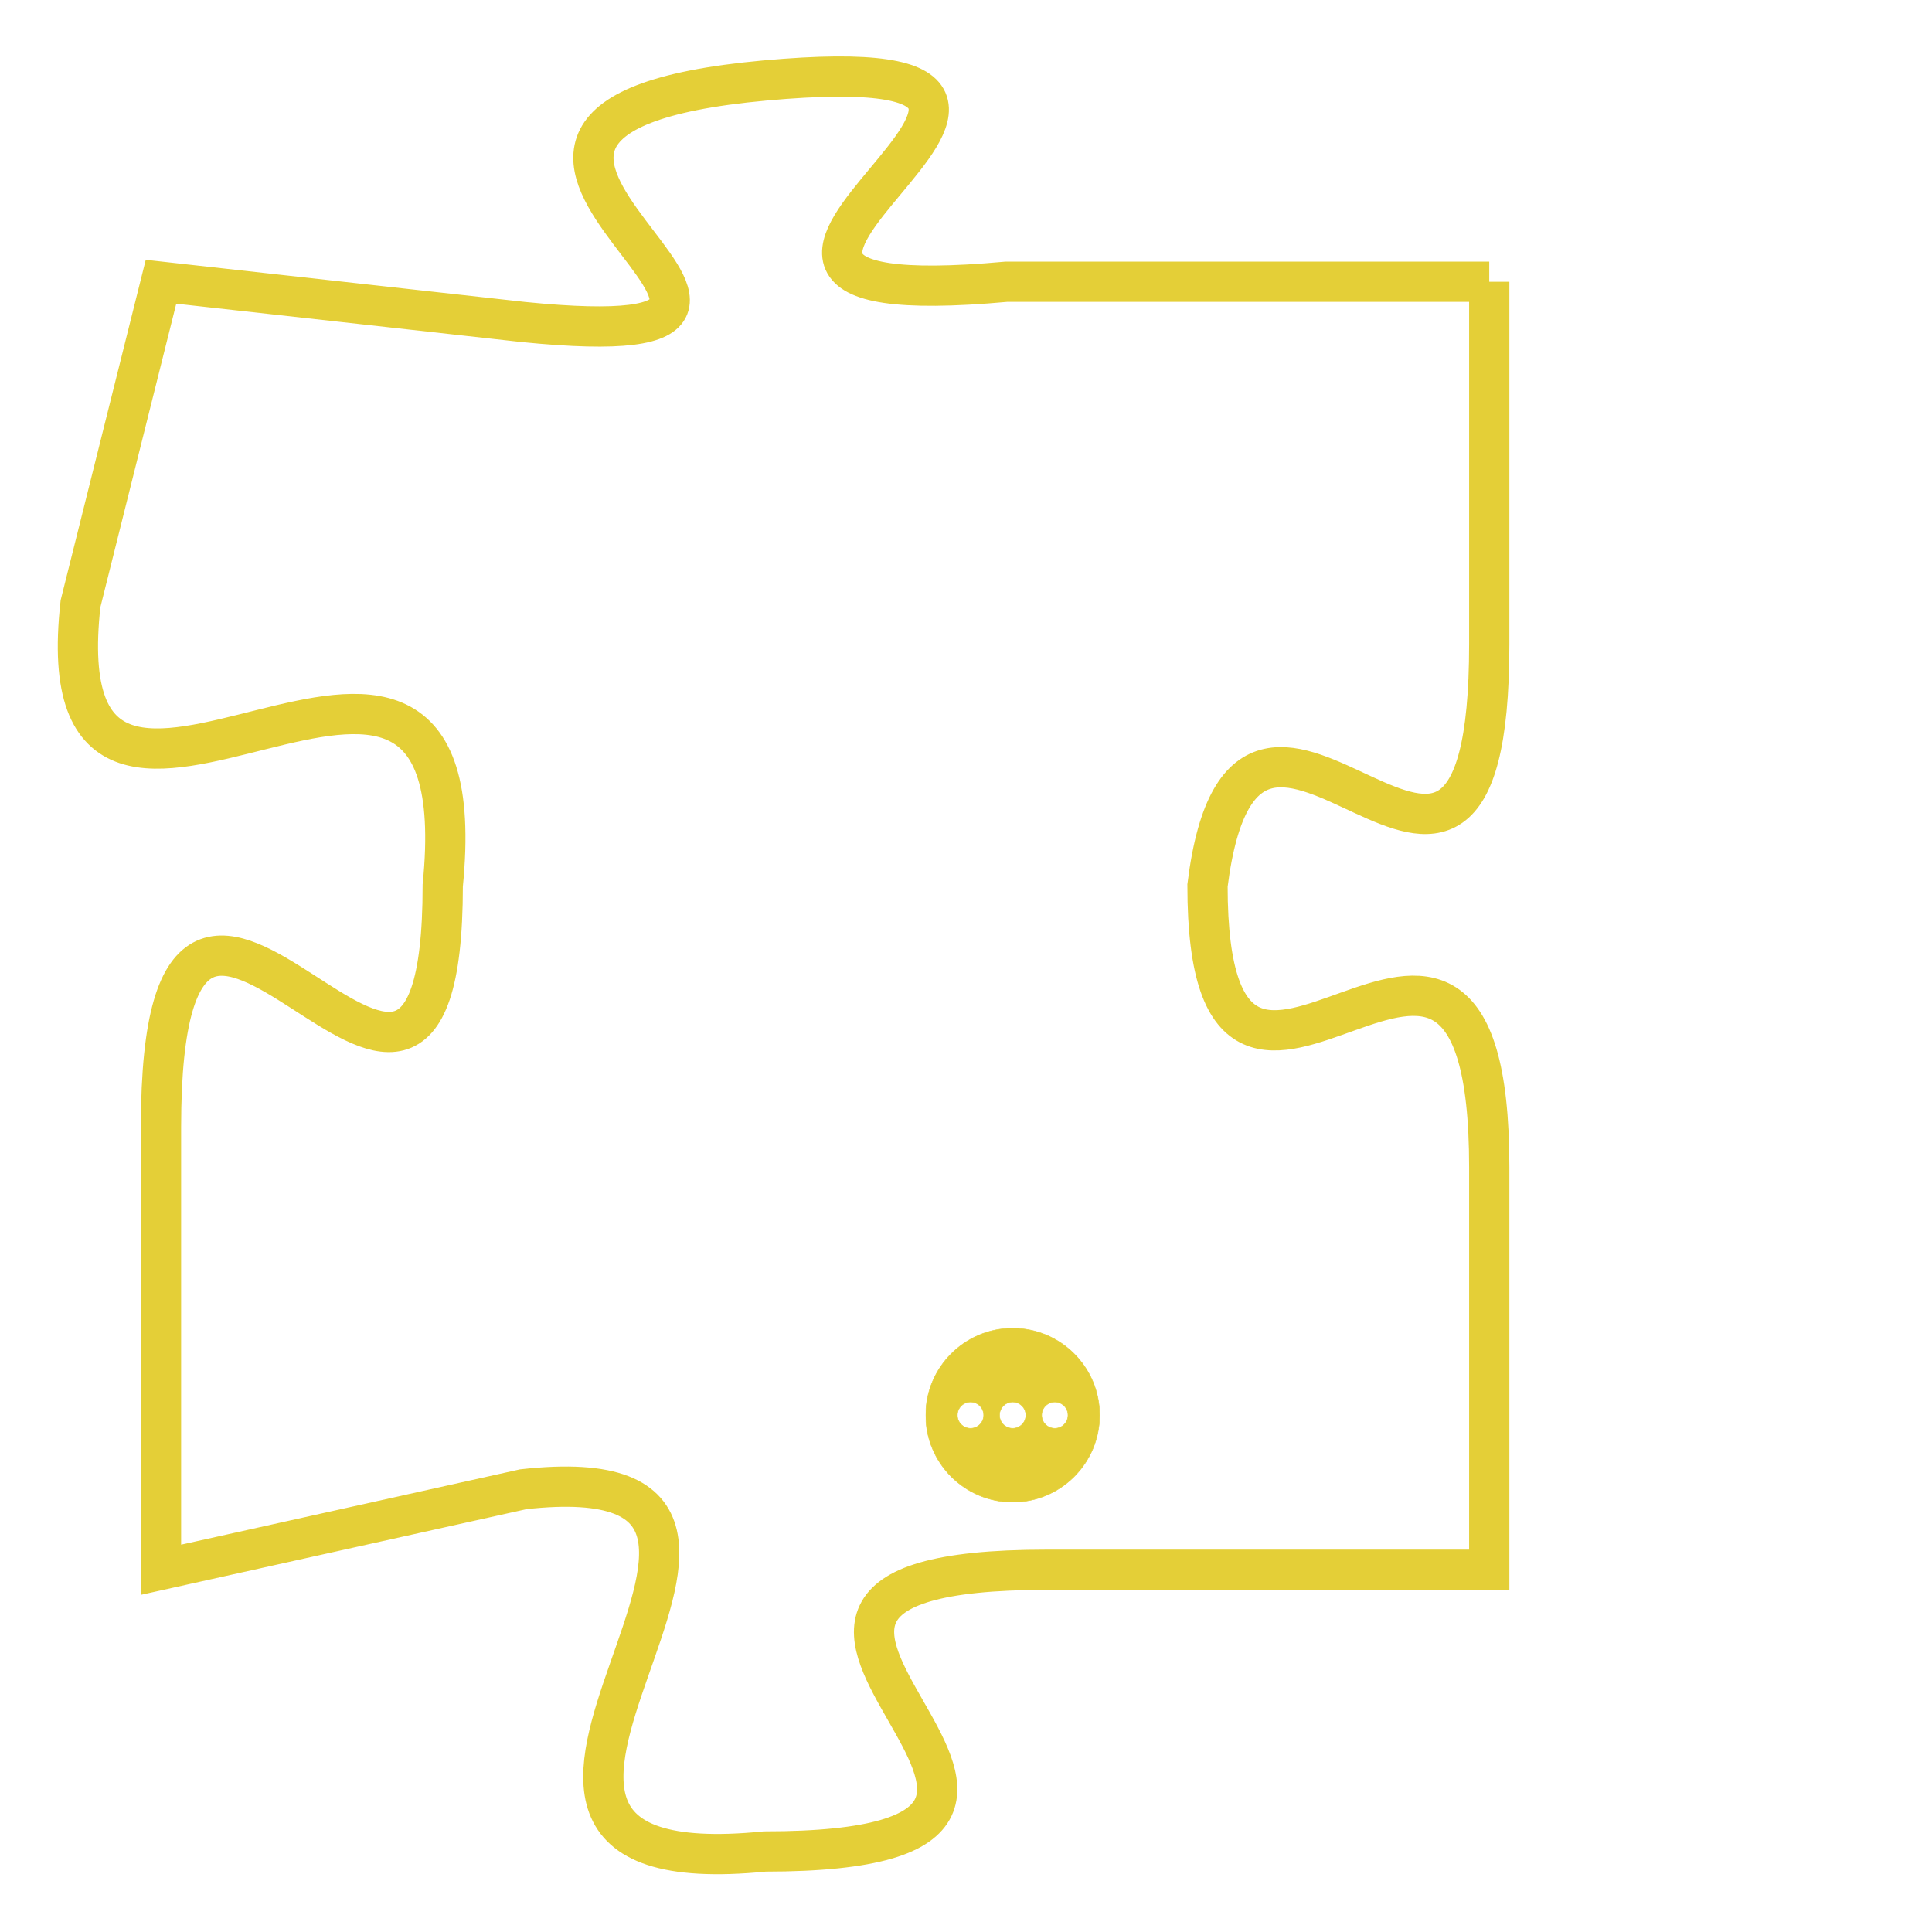 <svg version="1.1" xmlns="http://www.w3.org/2000/svg" xmlns:xlink="http://www.w3.org/1999/xlink" fill="transparent" x="0" y="0" width="350" height="350" preserveAspectRatio="xMinYMin slice"><style type="text/css">.links{fill:transparent;stroke: #E4CF37;}.links:hover{fill:#63D272; opacity:0.4;}</style><defs><g id="allt"><path id="t9331" d="M3366,2272 L3354,2272 C3343,2273 3359,2266 3348,2267 C3337,2268 3352,2274 3342,2273 L3333,2272 3333,2272 L3331,2280 C3330,2289 3341,2277 3340,2287 C3340,2297 3333,2282 3333,2293 L3333,2304 3333,2304 L3342,2302 C3351,2301 3338,2312 3348,2311 C3359,2311 3344,2304 3355,2304 L3366,2304 3366,2304 L3366,2294 C3366,2284 3359,2296 3359,2287 C3360,2279 3366,2291 3366,2281 L3366,2272"/></g><clipPath id="c" clipRule="evenodd" fill="transparent"><use href="#t9331"/></clipPath></defs><svg viewBox="3329 2265 38 48" preserveAspectRatio="xMinYMin meet"><svg width="4380" height="2430"><g><image crossorigin="anonymous" x="0" y="0" href="https://nftpuzzle.license-token.com/assets/completepuzzle.svg" width="100%" height="100%" /><g class="links"><use href="#t9331"/></g></g></svg><svg x="3352" y="2298" height="9%" width="9%" viewBox="0 0 330 330"><g><a xlink:href="https://nftpuzzle.license-token.com/" class="links"><title>See the most innovative NFT based token software licensing project</title><path fill="#E4CF37" id="more" d="M165,0C74.019,0,0,74.019,0,165s74.019,165,165,165s165-74.019,165-165S255.981,0,165,0z M85,190 c-13.785,0-25-11.215-25-25s11.215-25,25-25s25,11.215,25,25S98.785,190,85,190z M165,190c-13.785,0-25-11.215-25-25 s11.215-25,25-25s25,11.215,25,25S178.785,190,165,190z M245,190c-13.785,0-25-11.215-25-25s11.215-25,25-25 c13.785,0,25,11.215,25,25S258.785,190,245,190z"></path></a></g></svg></svg></svg>